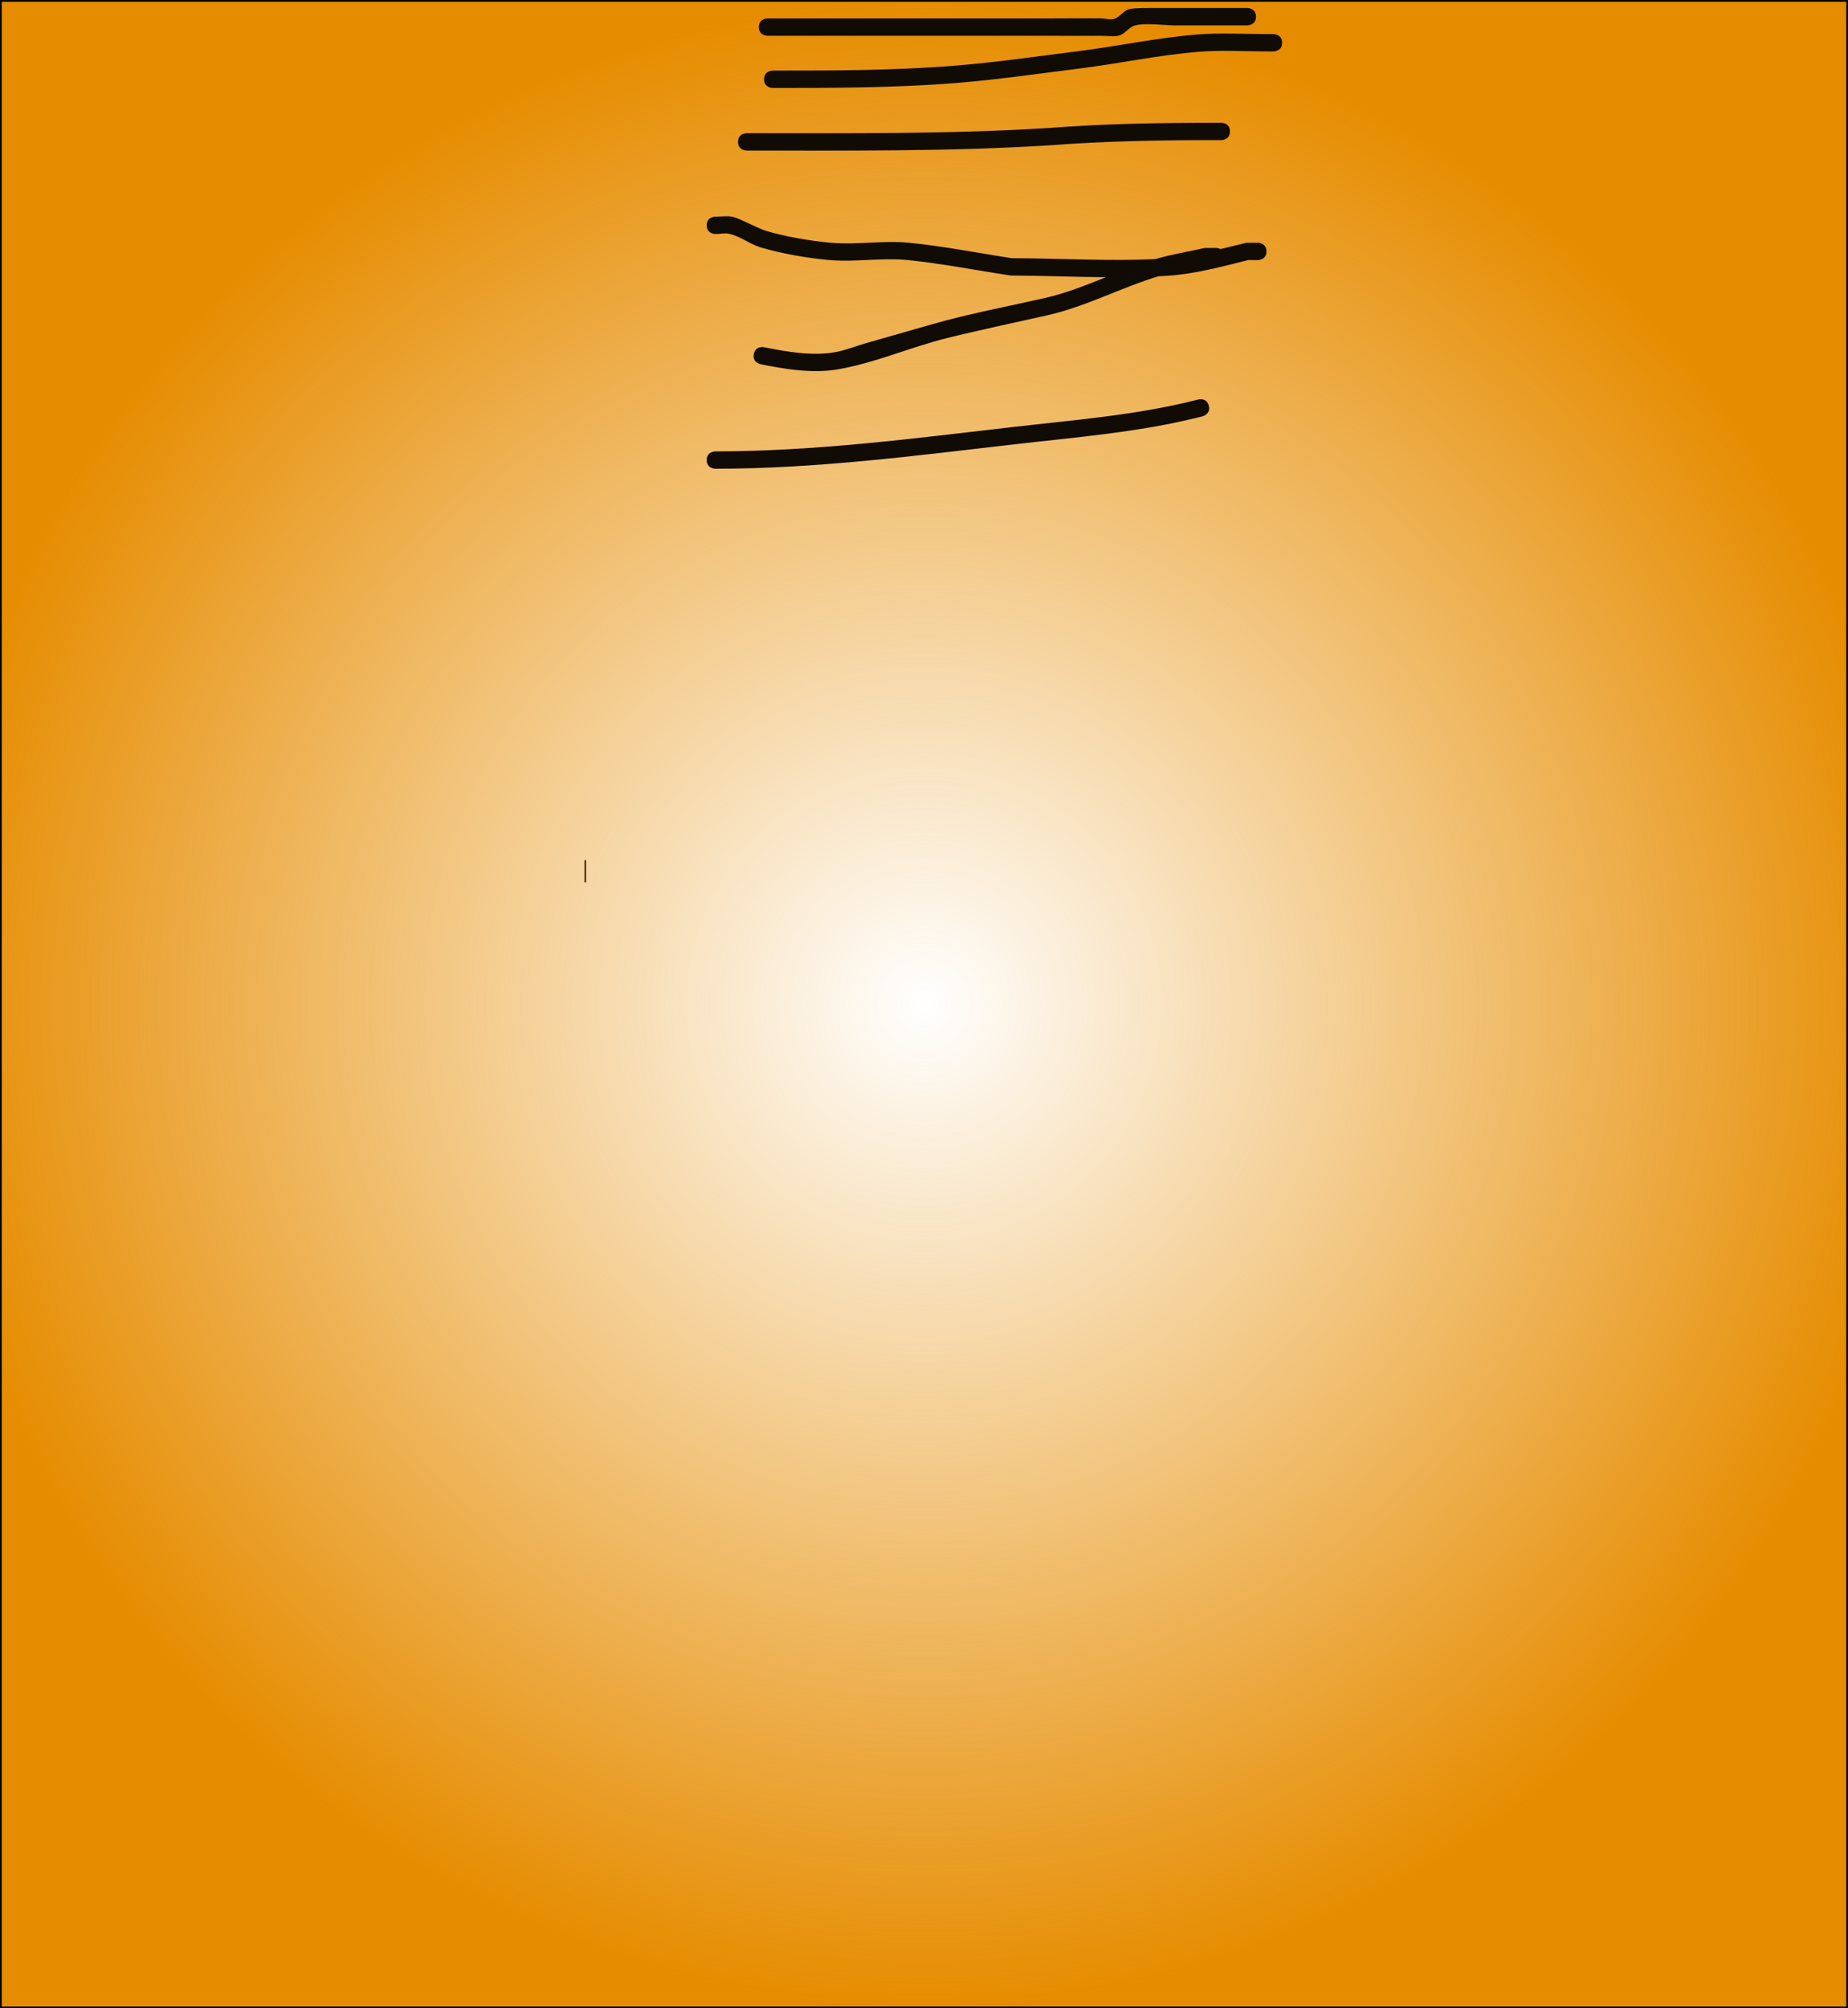 <svg version="1.1" xmlns="http://www.w3.org/2000/svg" xmlns:xlink="http://www.w3.org/1999/xlink" width="532.032" height="578.09" viewBox="0,0,532.032,578.09"><defs><radialGradient cx="136.501" cy="252.256" r="288.795" gradientUnits="userSpaceOnUse" id="color-1"><stop offset="0" stop-color="#e68c00" stop-opacity="0"/><stop offset="1" stop-color="#e68c00"/></radialGradient></defs><g transform="translate(129.514,36.789)"><g data-paper-data="{&quot;isPaintingLayer&quot;:true}" fill-rule="nonzero" stroke-width="0.5" stroke-linejoin="miter" stroke-miterlimit="10" stroke-dasharray="" stroke-dashoffset="0" style="mix-blend-mode: normal"><path d="M39,211v6" fill="none" stroke="#000000" stroke-linecap="round"/><path d="M-129.264,541.051v-577.59h531.532v577.59z" fill="url(#color-1)" stroke="#000000" stroke-linecap="butt"/><path d="M218.506,80.017c0.606,2.425 -1.819,3.032 -1.819,3.032l-1.155,0.289c-17.286,4.314 -35.319,5.731 -52.984,7.77c-28.592,3.299 -57.293,7.031 -86.107,7.031c0,0 -2.5,0 -2.5,-2.5c0,-2.5 2.5,-2.5 2.5,-2.5c28.621,0 57.133,-3.721 85.534,-6.998c17.442,-2.013 35.278,-3.379 52.344,-7.653l1.155,-0.289c0,0 2.425,-0.606 3.032,1.819z" fill="#110b06" stroke="none" stroke-linecap="butt"/><path d="M235.098,35.578c0,2.5 -2.5,2.5 -2.5,2.5l-2.708,-0.017c-7.588,1.876 -15.218,3.981 -23.054,4.516c-0.954,0.065 -1.909,0.122 -2.866,0.171c-10.699,3.231 -20.733,8.645 -31.654,11.142c-9.723,2.21 -19.51,4.234 -29.187,6.633c-10.567,2.619 -21.068,7.311 -31.805,9.063c-7.105,1.159 -14.898,-0.134 -21.858,-1.526c0,0 -2.451,-0.49 -1.961,-2.942c0.49,-2.451 2.942,-1.961 2.942,-1.961c6.403,1.281 13.65,2.57 20.184,1.477c3.174,-0.531 6.181,-1.791 9.275,-2.675c6.41,-1.831 12.82,-3.664 19.23,-5.494c10.524,-3.005 21.4,-5.024 32.073,-7.45c6.062,-1.369 11.852,-3.675 17.637,-6c-9.146,-0.078 -18.332,-0.463 -27.368,-0.493c-9.85,-1.464 -19.759,-3.453 -29.666,-4.45c-7.446,-0.749 -15.106,0.656 -22.564,-0.003c-6.244,-0.552 -13.839,-1.852 -19.833,-3.665c-3.119,-0.943 -5.787,-3.19 -8.97,-3.883c-1.304,-0.284 -2.668,0.034 -4.002,0.051c0,0 -2.5,0 -2.5,-2.5c0,-2.5 2.5,-2.5 2.5,-2.5c1.669,0.017 3.375,-0.3 5.007,0.051c1.831,0.394 7.427,3.395 9.412,3.995c5.694,1.722 12.91,2.949 18.841,3.472c7.431,0.655 15.055,-0.732 22.481,-0.003c9.906,0.972 19.827,2.96 29.671,4.45c13.637,0.008 27.609,0.905 41.266,0.248c4.61,-1.351 9.497,-2.145 14.185,-3.189l3.28,-0.015c0,0 0.646,0 1.282,0.329c2.483,-0.599 4.958,-1.228 7.432,-1.813l3.298,-0.017c0,0 2.5,0 2.5,2.5z" fill="#110b06" stroke="none" stroke-linecap="butt"/><path d="M224.587,1.044c0,2.5 -2.5,2.5 -2.5,2.5h-1.502c-16.064,0 -31.848,0.263 -47.874,1.495c-29.09,1.819 -58.119,1.508 -87.261,1.508c0,0 -2.5,0 -2.5,-2.5c0,-2.5 2.5,-2.5 2.5,-2.5c29.026,0 57.94,0.315 86.913,-1.495c16.141,-1.242 32.044,-1.508 48.222,-1.508h1.502c0,0 2.5,0 2.5,2.5z" fill="#110b06" stroke="none" stroke-linecap="butt"/><path d="M239.602,-24.482c0,2.5 -2.5,2.5 -2.5,2.5h-1.502c-6.619,0 -13.466,-0.428 -20.056,0.104c-11.503,0.929 -23.078,3.427 -34.55,4.853c-11.586,1.44 -23.228,3.148 -34.866,4.096c-17.673,1.44 -35.456,1.457 -53.171,1.457c0,0 -2.5,0 -2.5,-2.5c0,-2.5 2.5,-2.5 2.5,-2.5c17.579,0 35.227,-0.011 52.765,-1.441c11.567,-0.943 23.139,-2.643 34.655,-4.074c11.544,-1.435 23.188,-3.939 34.764,-4.875c6.726,-0.543 13.704,-0.121 20.458,-0.121h1.502c0,0 2.5,0 2.5,2.5z" fill="#110b06" stroke="none" stroke-linecap="butt"/><path d="M232.095,-31.989c0,2.5 -2.5,2.5 -2.5,2.5c-6.507,0 -14.515,0 -21.021,0c-2.778,0 -8.896,-0.826 -11.575,0.104c-1.592,0.553 -2.605,2.297 -4.217,2.791c-1.667,0.511 -3.486,0.088 -5.229,0.107c-4.838,0.053 -9.681,0 -14.52,0c-27.192,0 -54.384,0 -81.577,0c0,0 -2.5,0 -2.5,-2.5c0,-2.5 2.5,-2.5 2.5,-2.5c27.192,0 54.384,0 81.577,0c4.838,0 9.682,-0.063 14.52,0c1.26,0.016 2.585,0.509 3.78,0.107c1.562,-0.525 2.535,-2.251 4.104,-2.756c1.297,-0.417 6.613,-0.354 8.633,-0.355c8.008,-0.001 16.016,0 24.024,0h1.502c0,0 2.5,0 2.5,2.5z" fill="#110b06" stroke="none" stroke-linecap="butt"/></g></g></svg>